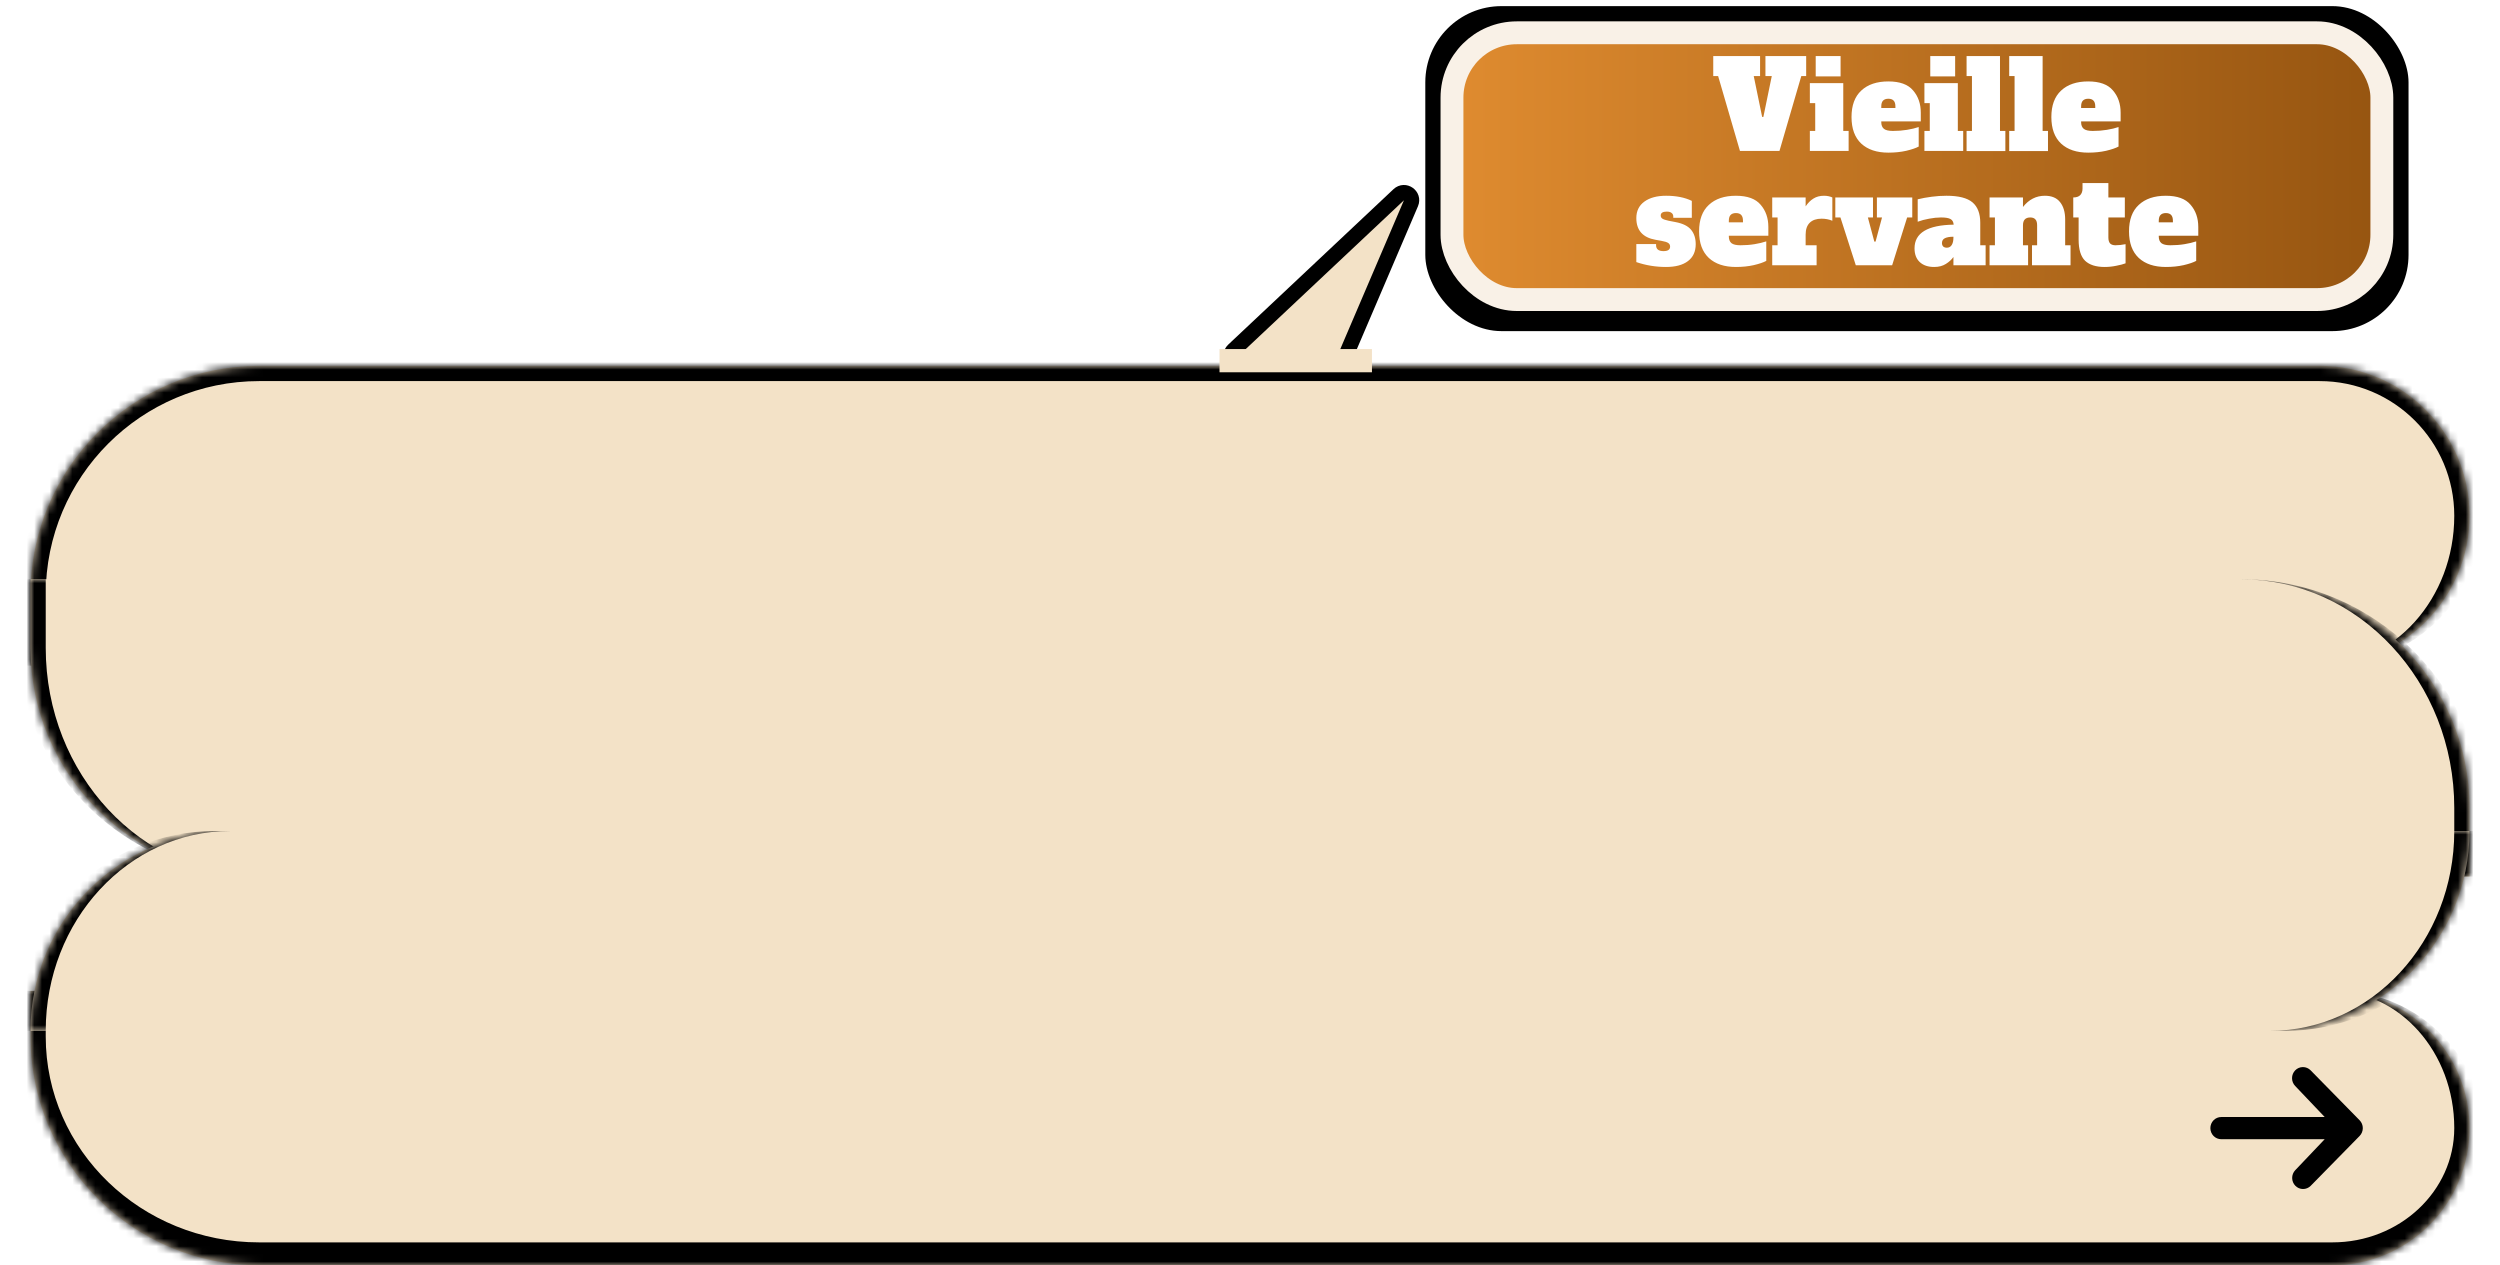 <svg width="328" height="166" viewBox="0 0 328 166" fill="none" xmlns="http://www.w3.org/2000/svg">
<rect x="187" y="0.803" width="129" height="42.64" rx="10" fill="black"/>
<rect x="190.5" y="4.303" width="122" height="35" rx="8.5" fill="url(#paint0_linear_163_3555)"/>
<rect x="190.5" y="4.303" width="122" height="35" rx="8.5" stroke="#F9F1E7" stroke-width="3"/>
<path d="M231.626 7.355H236.97V9.979H236.33L233.466 19.803H228.282L225.418 9.979H224.778V7.355H230.922V9.979H230.09L231.194 15.339H231.354L232.458 9.979H231.626V7.355ZM238.22 10.027V7.355H241.484V10.027H238.22ZM237.452 19.803V17.179H238.156V13.531H237.452V10.907H241.836V17.179H242.54V19.803H237.452ZM247.751 20.027C246.237 20.027 245.053 19.632 244.199 18.843C243.346 18.043 242.919 16.88 242.919 15.355C242.919 13.829 243.346 12.672 244.199 11.883C245.053 11.083 246.237 10.683 247.751 10.683C249.255 10.683 250.338 11.077 250.999 11.867C251.671 12.645 252.007 13.616 252.007 14.779V15.931H246.823V16.027C246.823 16.421 246.941 16.715 247.175 16.907C247.41 17.088 247.799 17.179 248.343 17.179C248.994 17.179 249.613 17.131 250.199 17.035C250.786 16.939 251.298 16.816 251.735 16.667V19.227C251.362 19.429 250.813 19.616 250.087 19.787C249.373 19.947 248.594 20.027 247.751 20.027ZM248.679 14.171V13.979C248.679 13.616 248.599 13.355 248.439 13.195C248.29 13.035 248.061 12.955 247.751 12.955C247.442 12.955 247.207 13.04 247.047 13.211C246.898 13.371 246.823 13.627 246.823 13.979V14.171H248.679ZM253.251 10.027V7.355H256.515V10.027H253.251ZM252.483 19.803V17.179H253.187V13.531H252.483V10.907H256.867V17.179H257.571V19.803H252.483ZM258.015 19.819V17.179H258.719V9.979H258.015V7.355H262.399V17.179H263.103V19.819H258.015ZM263.608 19.819V17.179H264.312V9.979H263.608V7.355H267.992V17.179H268.696V19.819H263.608ZM273.97 20.027C272.455 20.027 271.271 19.632 270.418 18.843C269.565 18.043 269.138 16.88 269.138 15.355C269.138 13.829 269.565 12.672 270.418 11.883C271.271 11.083 272.455 10.683 273.97 10.683C275.474 10.683 276.557 11.077 277.218 11.867C277.89 12.645 278.226 13.616 278.226 14.779V15.931H273.042V16.027C273.042 16.421 273.159 16.715 273.394 16.907C273.629 17.088 274.018 17.179 274.562 17.179C275.213 17.179 275.831 17.131 276.418 17.035C277.005 16.939 277.517 16.816 277.954 16.667V19.227C277.581 19.429 277.031 19.616 276.306 19.787C275.591 19.947 274.813 20.027 273.97 20.027ZM274.898 14.171V13.979C274.898 13.616 274.818 13.355 274.658 13.195C274.509 13.035 274.279 12.955 273.97 12.955C273.661 12.955 273.426 13.04 273.266 13.211C273.117 13.371 273.042 13.627 273.042 13.979V14.171H274.898ZM218.574 35.027C217.23 35.027 215.934 34.813 214.686 34.387V32.019H217.278V32.179C217.278 32.691 217.604 32.947 218.254 32.947C218.83 32.947 219.118 32.749 219.118 32.355C219.118 32.141 219.033 31.981 218.862 31.875C218.702 31.768 218.414 31.677 217.998 31.603L217.198 31.459C215.524 31.16 214.686 30.211 214.686 28.611C214.686 27.683 215.038 26.963 215.742 26.451C216.446 25.939 217.396 25.683 218.59 25.683C219.924 25.683 221.049 25.907 221.966 26.355V28.579H219.534V28.419C219.534 28.205 219.46 28.045 219.31 27.939C219.172 27.821 218.964 27.763 218.686 27.763C218.153 27.763 217.886 27.933 217.886 28.275C217.886 28.456 217.961 28.595 218.11 28.691C218.26 28.787 218.532 28.877 218.926 28.963L219.838 29.139C220.788 29.32 221.465 29.656 221.87 30.147C222.276 30.637 222.478 31.267 222.478 32.035C222.478 33.005 222.137 33.747 221.454 34.259C220.782 34.771 219.822 35.027 218.574 35.027ZM227.751 35.027C226.237 35.027 225.053 34.632 224.199 33.843C223.346 33.043 222.919 31.88 222.919 30.355C222.919 28.829 223.346 27.672 224.199 26.883C225.053 26.083 226.237 25.683 227.751 25.683C229.255 25.683 230.338 26.077 230.999 26.867C231.671 27.645 232.007 28.616 232.007 29.779V30.931H226.823V31.027C226.823 31.421 226.941 31.715 227.175 31.907C227.41 32.088 227.799 32.179 228.343 32.179C228.994 32.179 229.613 32.131 230.199 32.035C230.786 31.939 231.298 31.816 231.735 31.667V34.227C231.362 34.429 230.813 34.616 230.087 34.787C229.373 34.947 228.594 35.027 227.751 35.027ZM228.679 29.171V28.979C228.679 28.616 228.599 28.355 228.439 28.195C228.29 28.035 228.061 27.955 227.751 27.955C227.442 27.955 227.207 28.04 227.047 28.211C226.898 28.371 226.823 28.627 226.823 28.979V29.171H228.679ZM239.315 25.683C239.529 25.683 239.731 25.704 239.923 25.747C240.115 25.789 240.275 25.843 240.403 25.907V28.963C239.966 28.781 239.497 28.691 238.995 28.691C238.323 28.691 237.806 28.867 237.443 29.219C237.081 29.571 236.899 30.093 236.899 30.787V32.179H238.339V34.803H232.515V32.179H233.219V28.531H232.515V25.907H236.899V27.075C237.198 26.627 237.539 26.285 237.923 26.051C238.307 25.805 238.771 25.683 239.315 25.683ZM243.481 34.803L241.465 28.531H240.793V25.907H245.737V28.531H245.065L245.913 31.699H246.073L246.921 28.531H246.249V25.907H250.889V28.531H250.217L248.249 34.803H243.481ZM260.514 32.179V34.803H256.29V33.715C256.056 34.056 255.725 34.36 255.298 34.627C254.882 34.893 254.37 35.027 253.762 35.027C252.962 35.027 252.333 34.813 251.874 34.387C251.416 33.96 251.186 33.357 251.186 32.579C251.186 30.563 252.898 29.528 256.322 29.475C256.29 29.112 256.152 28.867 255.906 28.739C255.661 28.6 255.245 28.531 254.658 28.531C254.178 28.531 253.661 28.584 253.106 28.691C252.562 28.787 252.061 28.92 251.602 29.091V26.147C252.168 26.008 252.781 25.896 253.442 25.811C254.104 25.725 254.749 25.683 255.378 25.683C256.968 25.683 258.104 25.971 258.786 26.547C259.469 27.123 259.81 28.013 259.81 29.219V32.179H260.514ZM256.29 31.059C255.81 31.059 255.437 31.123 255.17 31.251C254.914 31.379 254.786 31.592 254.786 31.891C254.786 32.072 254.84 32.221 254.946 32.339C255.064 32.445 255.224 32.499 255.426 32.499C255.704 32.499 255.917 32.381 256.066 32.147C256.216 31.912 256.29 31.581 256.29 31.155V31.059ZM271.654 32.179V34.803H266.598V32.179H267.27V29.555C267.27 29.203 267.196 28.947 267.046 28.787C266.897 28.616 266.673 28.531 266.374 28.531C265.734 28.531 265.414 28.872 265.414 29.555V32.179H266.086V34.803H261.03V32.179H261.734V28.531H261.03V25.907H265.414V27.155C266.182 26.173 267.142 25.683 268.294 25.683C269.18 25.683 269.841 25.96 270.278 26.515C270.726 27.069 270.95 27.832 270.95 28.803V32.179H271.654ZM276.123 35.027C274.992 35.027 274.139 34.755 273.563 34.211C272.997 33.656 272.715 32.728 272.715 31.427V28.531H272.011V25.907C272.416 25.907 272.72 25.805 272.923 25.603C273.125 25.389 273.227 25.101 273.227 24.739V24.019H276.619V25.907H278.779V28.531H276.619V31.155C276.619 31.507 276.693 31.768 276.843 31.939C277.003 32.099 277.237 32.179 277.547 32.179C277.952 32.179 278.395 32.131 278.875 32.035V34.547C278.576 34.664 278.171 34.771 277.659 34.867C277.157 34.973 276.645 35.027 276.123 35.027ZM284.158 35.027C282.643 35.027 281.459 34.632 280.606 33.843C279.752 33.043 279.326 31.88 279.326 30.355C279.326 28.829 279.752 27.672 280.606 26.883C281.459 26.083 282.643 25.683 284.158 25.683C285.662 25.683 286.744 26.077 287.406 26.867C288.078 27.645 288.414 28.616 288.414 29.779V30.931H283.23V31.027C283.23 31.421 283.347 31.715 283.582 31.907C283.816 32.088 284.206 32.179 284.75 32.179C285.4 32.179 286.019 32.131 286.606 32.035C287.192 31.939 287.704 31.816 288.142 31.667V34.227C287.768 34.429 287.219 34.616 286.494 34.787C285.779 34.947 285 35.027 284.158 35.027ZM285.086 29.171V28.979C285.086 28.616 285.006 28.355 284.846 28.195C284.696 28.035 284.467 27.955 284.158 27.955C283.848 27.955 283.614 28.04 283.454 28.211C283.304 28.371 283.23 28.627 283.23 28.979V29.171H285.086Z" fill="white"/>
<g filter="url(#filter0_d_163_3555)">
<mask id="path-4-inside-1_163_3555" fill="white">
<path d="M4 74C4 57.431 17.431 44 34 44H304.334C315.195 44 324 52.805 324 63.666C324 74.528 315.195 83.332 304.334 83.332H4V74Z"/>
</mask>
<path d="M4 74C4 57.431 17.431 44 34 44H304.334C315.195 44 324 52.805 324 63.666C324 74.528 315.195 83.332 304.334 83.332H4V74Z" fill="#F3E2C7"/>
<path d="M2 74C2 56.327 16.327 42 34 42H305.334C316.747 42 326 51.252 326 62.666L322 63.666C322 53.909 314.091 46 304.334 46H34C18.536 46 6 58.536 6 74H2ZM324 83.332H4H324ZM2 83.332V74C2 56.327 16.327 42 34 42V46C18.536 46 6 58.536 6 74V83.332H2ZM305.334 42C316.747 42 326 51.252 326 62.666C326 74.08 316.747 83.332 305.334 83.332H304.334C314.091 83.332 322 74.528 322 63.666C322 53.909 314.091 46 304.334 46L305.334 42Z" fill="black" mask="url(#path-4-inside-1_163_3555)"/>
</g>
<mask id="path-6-inside-2_163_3555" fill="white">
<path d="M4 130H306C315.941 130 324 138.059 324 148C324 157.941 315.941 166 306 166H34C17.431 166 4 152.569 4 136V130Z"/>
</mask>
<path d="M4 130H306C315.941 130 324 138.059 324 148C324 157.941 315.941 166 306 166H34C17.431 166 4 152.569 4 136V130Z" fill="#F3E2C7"/>
<path d="M4 130H324H4ZM326 149.5C326 160.27 317.27 169 306.5 169H34C16.327 169 2 154.673 2 137L6 136C6 150.912 18.536 163 34 163H306C314.837 163 322 156.284 322 148L326 149.5ZM34 169C16.327 169 2 154.673 2 137V130H6V136C6 150.912 18.536 163 34 163V169ZM306.5 130C317.27 130 326 138.73 326 149.5C326 160.27 317.27 169 306.5 169L306 163C314.837 163 322 156.284 322 148C322 138.059 314.837 130 306 130H306.5Z" fill="black" mask="url(#path-6-inside-2_163_3555)"/>
<mask id="path-8-inside-3_163_3555" fill="white">
<path d="M4 76H294C310.569 76 324 89.431 324 106V115H34C17.431 115 4 101.569 4 85V76Z"/>
</mask>
<path d="M4 76H294C310.569 76 324 89.431 324 106V115H34C17.431 115 4 101.569 4 85V76Z" fill="#F3E2C7"/>
<path d="M4 76H324H4ZM324 115H4H324ZM34 115C16.327 115 2 100.673 2 83V76H6V85C6 101.569 18.536 115 34 115ZM294 76C311.673 76 326 90.327 326 108V115H322V106C322 89.431 309.464 76 294 76Z" fill="black" mask="url(#path-8-inside-3_163_3555)"/>
<mask id="path-10-inside-4_163_3555" fill="white">
<path d="M4 135.251C4 120.769 15.74 109.029 30.221 109.029H324C324 123.511 312.26 135.251 297.778 135.251H4Z"/>
</mask>
<path d="M4 135.251C4 120.769 15.74 109.029 30.221 109.029H324C324 123.511 312.26 135.251 297.778 135.251H4Z" fill="#F3E2C7"/>
<path d="M4 109.029H324H4ZM324 135.251H4H324ZM2 135.251C2 120.769 13.74 109.029 28.221 109.029H30.221C16.844 109.029 6 120.769 6 135.251H2ZM326 109.029C326 123.511 314.26 135.251 299.778 135.251H297.778C311.156 135.251 322 123.511 322 109.029H326Z" fill="black" mask="url(#path-10-inside-4_163_3555)"/>
<path d="M301.133 140.426C301.401 140.153 301.764 140 302.143 140C302.522 140 302.885 140.153 303.153 140.426L309.582 146.979C309.85 147.252 310 147.623 310 148.009C310 148.395 309.85 148.765 309.582 149.038L303.153 155.591C302.884 155.856 302.523 156.003 302.148 156C301.774 155.997 301.415 155.843 301.15 155.573C300.886 155.303 300.735 154.938 300.732 154.556C300.729 154.175 300.873 153.807 301.133 153.532L305 149.465H291.429C291.05 149.465 290.686 149.312 290.418 149.038C290.151 148.765 290 148.395 290 148.009C290 147.623 290.151 147.252 290.418 146.979C290.686 146.706 291.05 146.553 291.429 146.553H305L301.133 142.485C300.865 142.212 300.715 141.842 300.715 141.456C300.715 141.07 300.865 140.699 301.133 140.426Z" fill="black"/>
<path d="M185.117 26.67L176.396 47.055C176.238 47.423 175.877 47.661 175.476 47.661H162.523C161.617 47.661 161.178 46.553 161.838 45.933L183.512 25.548C184.302 24.805 185.543 25.673 185.117 26.67Z" fill="#F3E2C7" stroke="black" stroke-width="2"/>
<rect width="20" height="3.047" transform="matrix(1 0 0 -1 160 48.843)" fill="#F3E2C7"/>
<defs>
<filter id="filter0_d_163_3555" x="0" y="44" width="328" height="47.332" filterUnits="userSpaceOnUse" color-interpolation-filters="sRGB">
<feFlood flood-opacity="0" result="BackgroundImageFix"/>
<feColorMatrix in="SourceAlpha" type="matrix" values="0 0 0 0 0 0 0 0 0 0 0 0 0 0 0 0 0 0 127 0" result="hardAlpha"/>
<feOffset dy="4"/>
<feGaussianBlur stdDeviation="2"/>
<feComposite in2="hardAlpha" operator="out"/>
<feColorMatrix type="matrix" values="0 0 0 0 0 0 0 0 0 0 0 0 0 0 0 0 0 0 0.25 0"/>
<feBlend mode="normal" in2="BackgroundImageFix" result="effect1_dropShadow_163_3555"/>
<feBlend mode="normal" in="SourceGraphic" in2="effect1_dropShadow_163_3555" result="shape"/>
</filter>
<linearGradient id="paint0_linear_163_3555" x1="189" y1="21.803" x2="314" y2="21.803" gradientUnits="userSpaceOnUse">
<stop stop-color="#E08C30"/>
<stop offset="1" stop-color="#955410"/>
</linearGradient>
</defs>
</svg>
